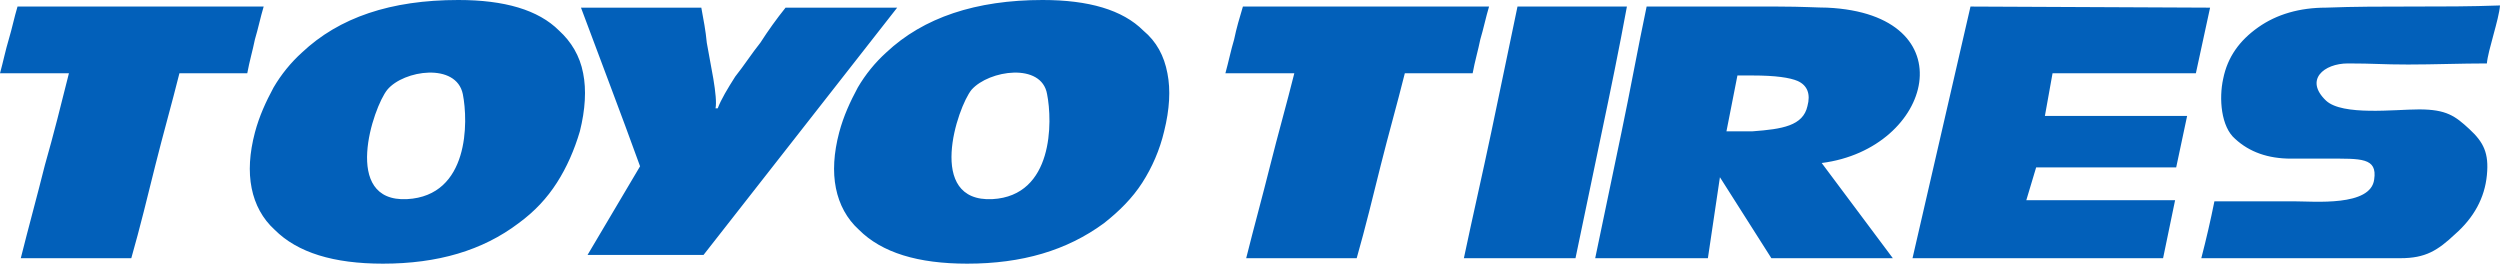 <?xml version="1.0" encoding="UTF-8"?>
<!DOCTYPE svg PUBLIC "-//W3C//DTD SVG 1.1//EN" "http://www.w3.org/Graphics/SVG/1.1/DTD/svg11.dtd">
<!-- Creator: CorelDRAW 2019 (64-Bit) -->
<svg xmlns="http://www.w3.org/2000/svg" xml:space="preserve" width="197.295mm" height="20.808mm" version="1.1" style="shape-rendering:geometricPrecision; text-rendering:geometricPrecision; image-rendering:optimizeQuality; fill-rule:evenodd; clip-rule:evenodd"
viewBox="0 0 197.294 20.808"
 xmlns:xlink="http://www.w3.org/1999/xlink"
 xmlns:xodm="http://www.corel.com/coreldraw/odm/2003">
 <defs>
  <style type="text/css">
   <![CDATA[
    .fil0 {fill:#0260BA}
   ]]>
  </style>
 </defs>
 <g id="Layer_x0020_1">
  <path class="fil0" d="M119.758 0.517l8.634 0c-0.603,3.281 -1.296,6.649 -1.986,9.931 -0.69,3.281 -1.382,6.647 -2.072,9.927l-8.808 0c0.69,-3.281 1.469,-6.646 2.158,-9.927 0.694,-3.282 1.383,-6.649 2.073,-9.931zm10.19 0l0 0c-0.692,3.281 -1.296,6.649 -1.986,9.931 -0.692,3.281 -1.382,6.647 -2.072,9.927l8.893 0 0.949 -6.389 4.06 6.389 9.585 0 -5.613 -7.511c8.809,-1.122 11.57,-11.742 0.432,-12.26 -0.691,0 -1.987,-0.086 -3.887,-0.086l-10.361 -0.001zm7.167 5.44l0 0 1.208 0c1.812,0 2.935,0.173 3.54,0.432 0.776,0.346 1.035,1.035 0.776,1.986 -0.346,1.554 -1.986,1.814 -4.318,1.987l-2.073 0 0.866 -4.405zm18.39 -5.44l0 0 18.91 0.087 -1.122 5.18 -11.311 0 -0.604 3.368 11.224 0 -0.862 4.058 -11.052 0 -0.777 2.591 11.742 0 -0.948 4.575 -19.774 0 4.575 -19.858zm-124.939 6.563l0 0c-1.122,1.381 -3.626,8.892 1.554,8.635 4.922,-0.26 4.835,-6.131 4.404,-8.29 -0.519,-2.504 -4.663,-1.899 -5.958,-0.345zm5.612 -7.08l0 0c3.627,0 6.303,0.776 7.944,2.417 0.949,0.864 1.641,1.986 1.899,3.367 0.259,1.296 0.173,2.85 -0.259,4.577 -0.431,1.467 -1.036,2.848 -1.813,4.058 -0.777,1.21 -1.726,2.245 -3.022,3.195 -2.849,2.158 -6.39,3.194 -10.707,3.194 -3.885,0 -6.734,-0.863 -8.548,-2.678 -0.949,-0.863 -1.555,-1.986 -1.813,-3.279 -0.26,-1.296 -0.173,-2.764 0.26,-4.404 0.346,-1.296 0.864,-2.418 1.469,-3.541 0.603,-1.03 1.359,-1.962 2.244,-2.763 2.933,-2.762 6.992,-4.143 12.345,-4.143zm40.496 7.08l0 0c-1.122,1.381 -3.625,8.892 1.641,8.635 4.835,-0.26 4.749,-6.131 4.317,-8.29 -0.432,-2.504 -4.577,-1.899 -5.958,-0.345zm5.613 -7.08l0 0c3.625,0 6.303,0.776 7.944,2.417 1.036,0.864 1.64,1.986 1.899,3.367 0.26,1.296 0.173,2.85 -0.259,4.577 -0.345,1.467 -0.949,2.848 -1.726,4.058 -0.777,1.21 -1.814,2.245 -3.022,3.195 -2.936,2.158 -6.476,3.194 -10.792,3.194 -3.886,0 -6.736,-0.863 -8.549,-2.678 -0.95,-0.863 -1.555,-1.986 -1.814,-3.279 -0.26,-1.296 -0.173,-2.764 0.259,-4.404 0.346,-1.296 0.864,-2.418 1.468,-3.541 0.603,-1.03 1.36,-1.962 2.245,-2.763 2.935,-2.762 7.08,-4.143 12.347,-4.143zm-36.438 0.604l0 0 2.331 6.216c0.777,2.072 1.554,4.145 2.332,6.303l-4.144 6.995 9.153 0 15.282 -19.514 -8.808 0c-0.711,0.885 -1.373,1.808 -1.986,2.763 -0.691,0.863 -1.296,1.813 -1.987,2.677 -0.604,0.95 -1.122,1.813 -1.381,2.505l-0.173 0c0.086,-0.432 0,-1.295 -0.173,-2.331l-0.518 -2.849c-0.086,-0.95 -0.259,-1.814 -0.431,-2.763 -3.193,-0.002 -6.302,-0.002 -9.497,-0.002zm-44.467 -0.087l0 0c-0.26,0.863 -0.431,1.727 -0.691,2.59 -0.26,0.864 -0.432,1.727 -0.691,2.676l5.439 0c-0.604,2.418 -1.208,4.835 -1.899,7.253 -0.604,2.418 -1.296,4.923 -1.9,7.339l8.721 0c0.691,-2.416 1.296,-4.92 1.899,-7.339 0.604,-2.418 1.295,-4.834 1.899,-7.253l5.354 0c0.173,-0.949 0.431,-1.813 0.604,-2.676 0.26,-0.863 0.432,-1.727 0.691,-2.59l-19.427 0zm96.705 0l0 0c-0.258,0.863 -0.517,1.727 -0.691,2.59 -0.259,0.864 -0.431,1.727 -0.691,2.676l5.439 0c-0.603,2.418 -1.294,4.835 -1.899,7.253 -0.603,2.418 -1.295,4.923 -1.899,7.339l8.721 0c0.689,-2.416 1.296,-4.92 1.899,-7.339 0.605,-2.418 1.296,-4.834 1.899,-7.253l5.353 0c0.173,-0.949 0.432,-1.813 0.605,-2.676 0.26,-0.863 0.43,-1.727 0.69,-2.59l-19.427 0zm98.173 13.296l0 0c0.17,-1.726 -0.259,-2.589 -1.383,-3.625 -1.121,-1.037 -1.812,-1.555 -3.971,-1.555 -1.901,0 -6.044,0.518 -7.341,-0.691 -1.725,-1.64 -0.172,-2.936 1.729,-2.936 2.071,0 2.676,0.086 4.747,0.086 2.072,0 4.144,-0.086 6.217,-0.086 0.087,-1.036 0.949,-3.454 1.037,-4.576 -2.332,0.086 -4.578,0.086 -6.909,0.086 -2.332,0 -4.577,0 -6.823,0.087 -2.072,0 -3.884,0.517 -5.353,1.554 -1.466,1.036 -2.415,2.332 -2.762,4.058 -0.345,1.554 -0.173,3.8 0.949,4.749 1.122,1.035 2.591,1.555 4.404,1.555l2.935 0c2.591,0 3.888,-0.086 3.628,1.64 -0.261,2.159 -4.75,1.729 -6.303,1.729l-6.306 0c-0.302,1.505 -0.647,3.002 -1.034,4.488l15.713 0c1.986,0 2.936,-0.603 4.318,-1.899 1.473,-1.296 2.335,-2.85 2.508,-4.665z"/>
 </g>
</svg>
